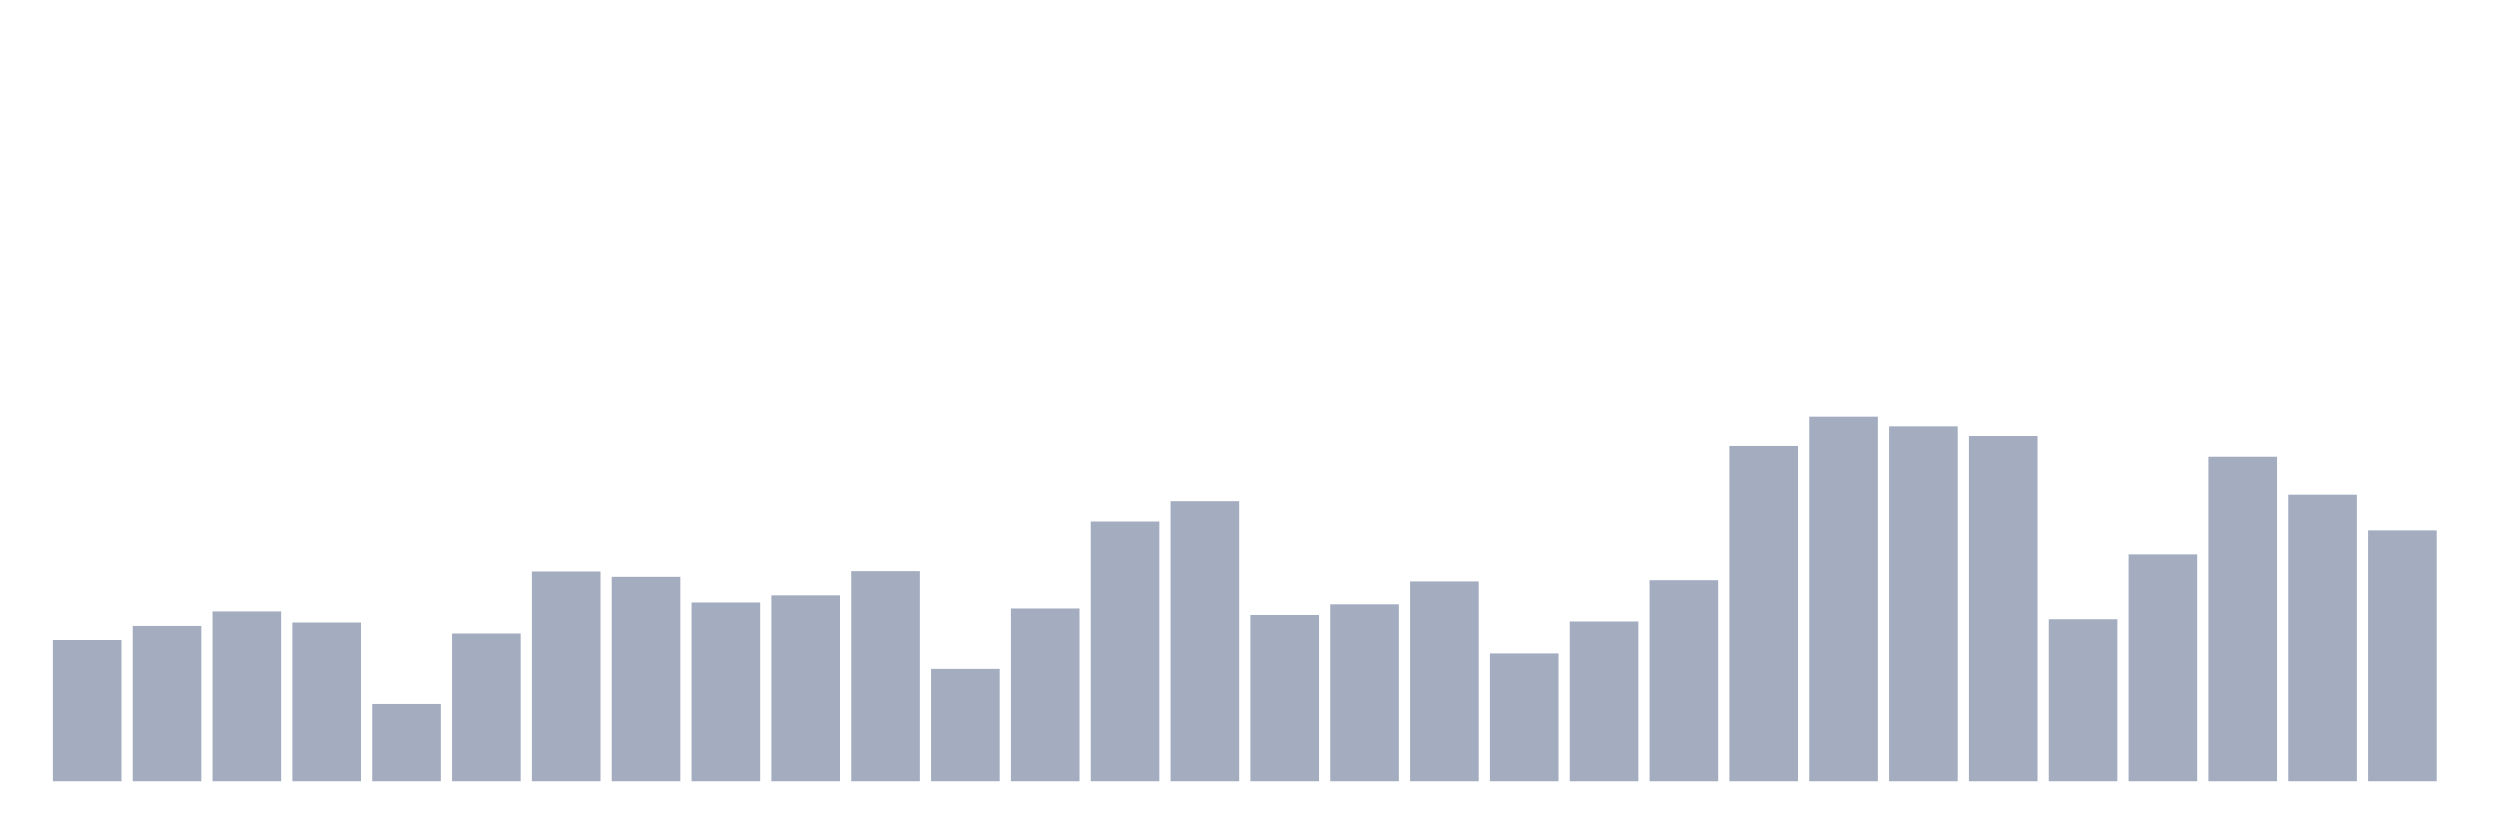 <svg xmlns="http://www.w3.org/2000/svg" viewBox="0 0 480 160"><g transform="translate(10,10)"><rect class="bar" x="0.153" width="13.175" y="112.879" height="27.121" fill="rgb(164,173,192)"></rect><rect class="bar" x="15.482" width="13.175" y="110.184" height="29.816" fill="rgb(164,173,192)"></rect><rect class="bar" x="30.81" width="13.175" y="107.392" height="32.608" fill="rgb(164,173,192)"></rect><rect class="bar" x="46.138" width="13.175" y="109.52" height="30.48" fill="rgb(164,173,192)"></rect><rect class="bar" x="61.466" width="13.175" y="125.16" height="14.84" fill="rgb(164,173,192)"></rect><rect class="bar" x="76.794" width="13.175" y="111.629" height="28.371" fill="rgb(164,173,192)"></rect><rect class="bar" x="92.123" width="13.175" y="99.718" height="40.282" fill="rgb(164,173,192)"></rect><rect class="bar" x="107.451" width="13.175" y="100.753" height="39.247" fill="rgb(164,173,192)"></rect><rect class="bar" x="122.779" width="13.175" y="105.674" height="34.326" fill="rgb(164,173,192)"></rect><rect class="bar" x="138.107" width="13.175" y="104.307" height="35.693" fill="rgb(164,173,192)"></rect><rect class="bar" x="153.436" width="13.175" y="99.66" height="40.34" fill="rgb(164,173,192)"></rect><rect class="bar" x="168.764" width="13.175" y="118.424" height="21.576" fill="rgb(164,173,192)"></rect><rect class="bar" x="184.092" width="13.175" y="106.826" height="33.174" fill="rgb(164,173,192)"></rect><rect class="bar" x="199.42" width="13.175" y="90.131" height="49.869" fill="rgb(164,173,192)"></rect><rect class="bar" x="214.748" width="13.175" y="86.226" height="53.774" fill="rgb(164,173,192)"></rect><rect class="bar" x="230.077" width="13.175" y="108.075" height="31.925" fill="rgb(164,173,192)"></rect><rect class="bar" x="245.405" width="13.175" y="106.025" height="33.975" fill="rgb(164,173,192)"></rect><rect class="bar" x="260.733" width="13.175" y="101.632" height="38.368" fill="rgb(164,173,192)"></rect><rect class="bar" x="276.061" width="13.175" y="115.456" height="24.544" fill="rgb(164,173,192)"></rect><rect class="bar" x="291.39" width="13.175" y="109.325" height="30.675" fill="rgb(164,173,192)"></rect><rect class="bar" x="306.718" width="13.175" y="101.397" height="38.603" fill="rgb(164,173,192)"></rect><rect class="bar" x="322.046" width="13.175" y="75.623" height="64.377" fill="rgb(164,173,192)"></rect><rect class="bar" x="337.374" width="13.175" y="70" height="70" fill="rgb(164,173,192)"></rect><rect class="bar" x="352.702" width="13.175" y="71.855" height="68.145" fill="rgb(164,173,192)"></rect><rect class="bar" x="368.031" width="13.175" y="73.71" height="66.29" fill="rgb(164,173,192)"></rect><rect class="bar" x="383.359" width="13.175" y="108.895" height="31.105" fill="rgb(164,173,192)"></rect><rect class="bar" x="398.687" width="13.175" y="96.438" height="43.562" fill="rgb(164,173,192)"></rect><rect class="bar" x="414.015" width="13.175" y="77.693" height="62.307" fill="rgb(164,173,192)"></rect><rect class="bar" x="429.344" width="13.175" y="84.976" height="55.024" fill="rgb(164,173,192)"></rect><rect class="bar" x="444.672" width="13.175" y="91.83" height="48.17" fill="rgb(164,173,192)"></rect></g></svg>